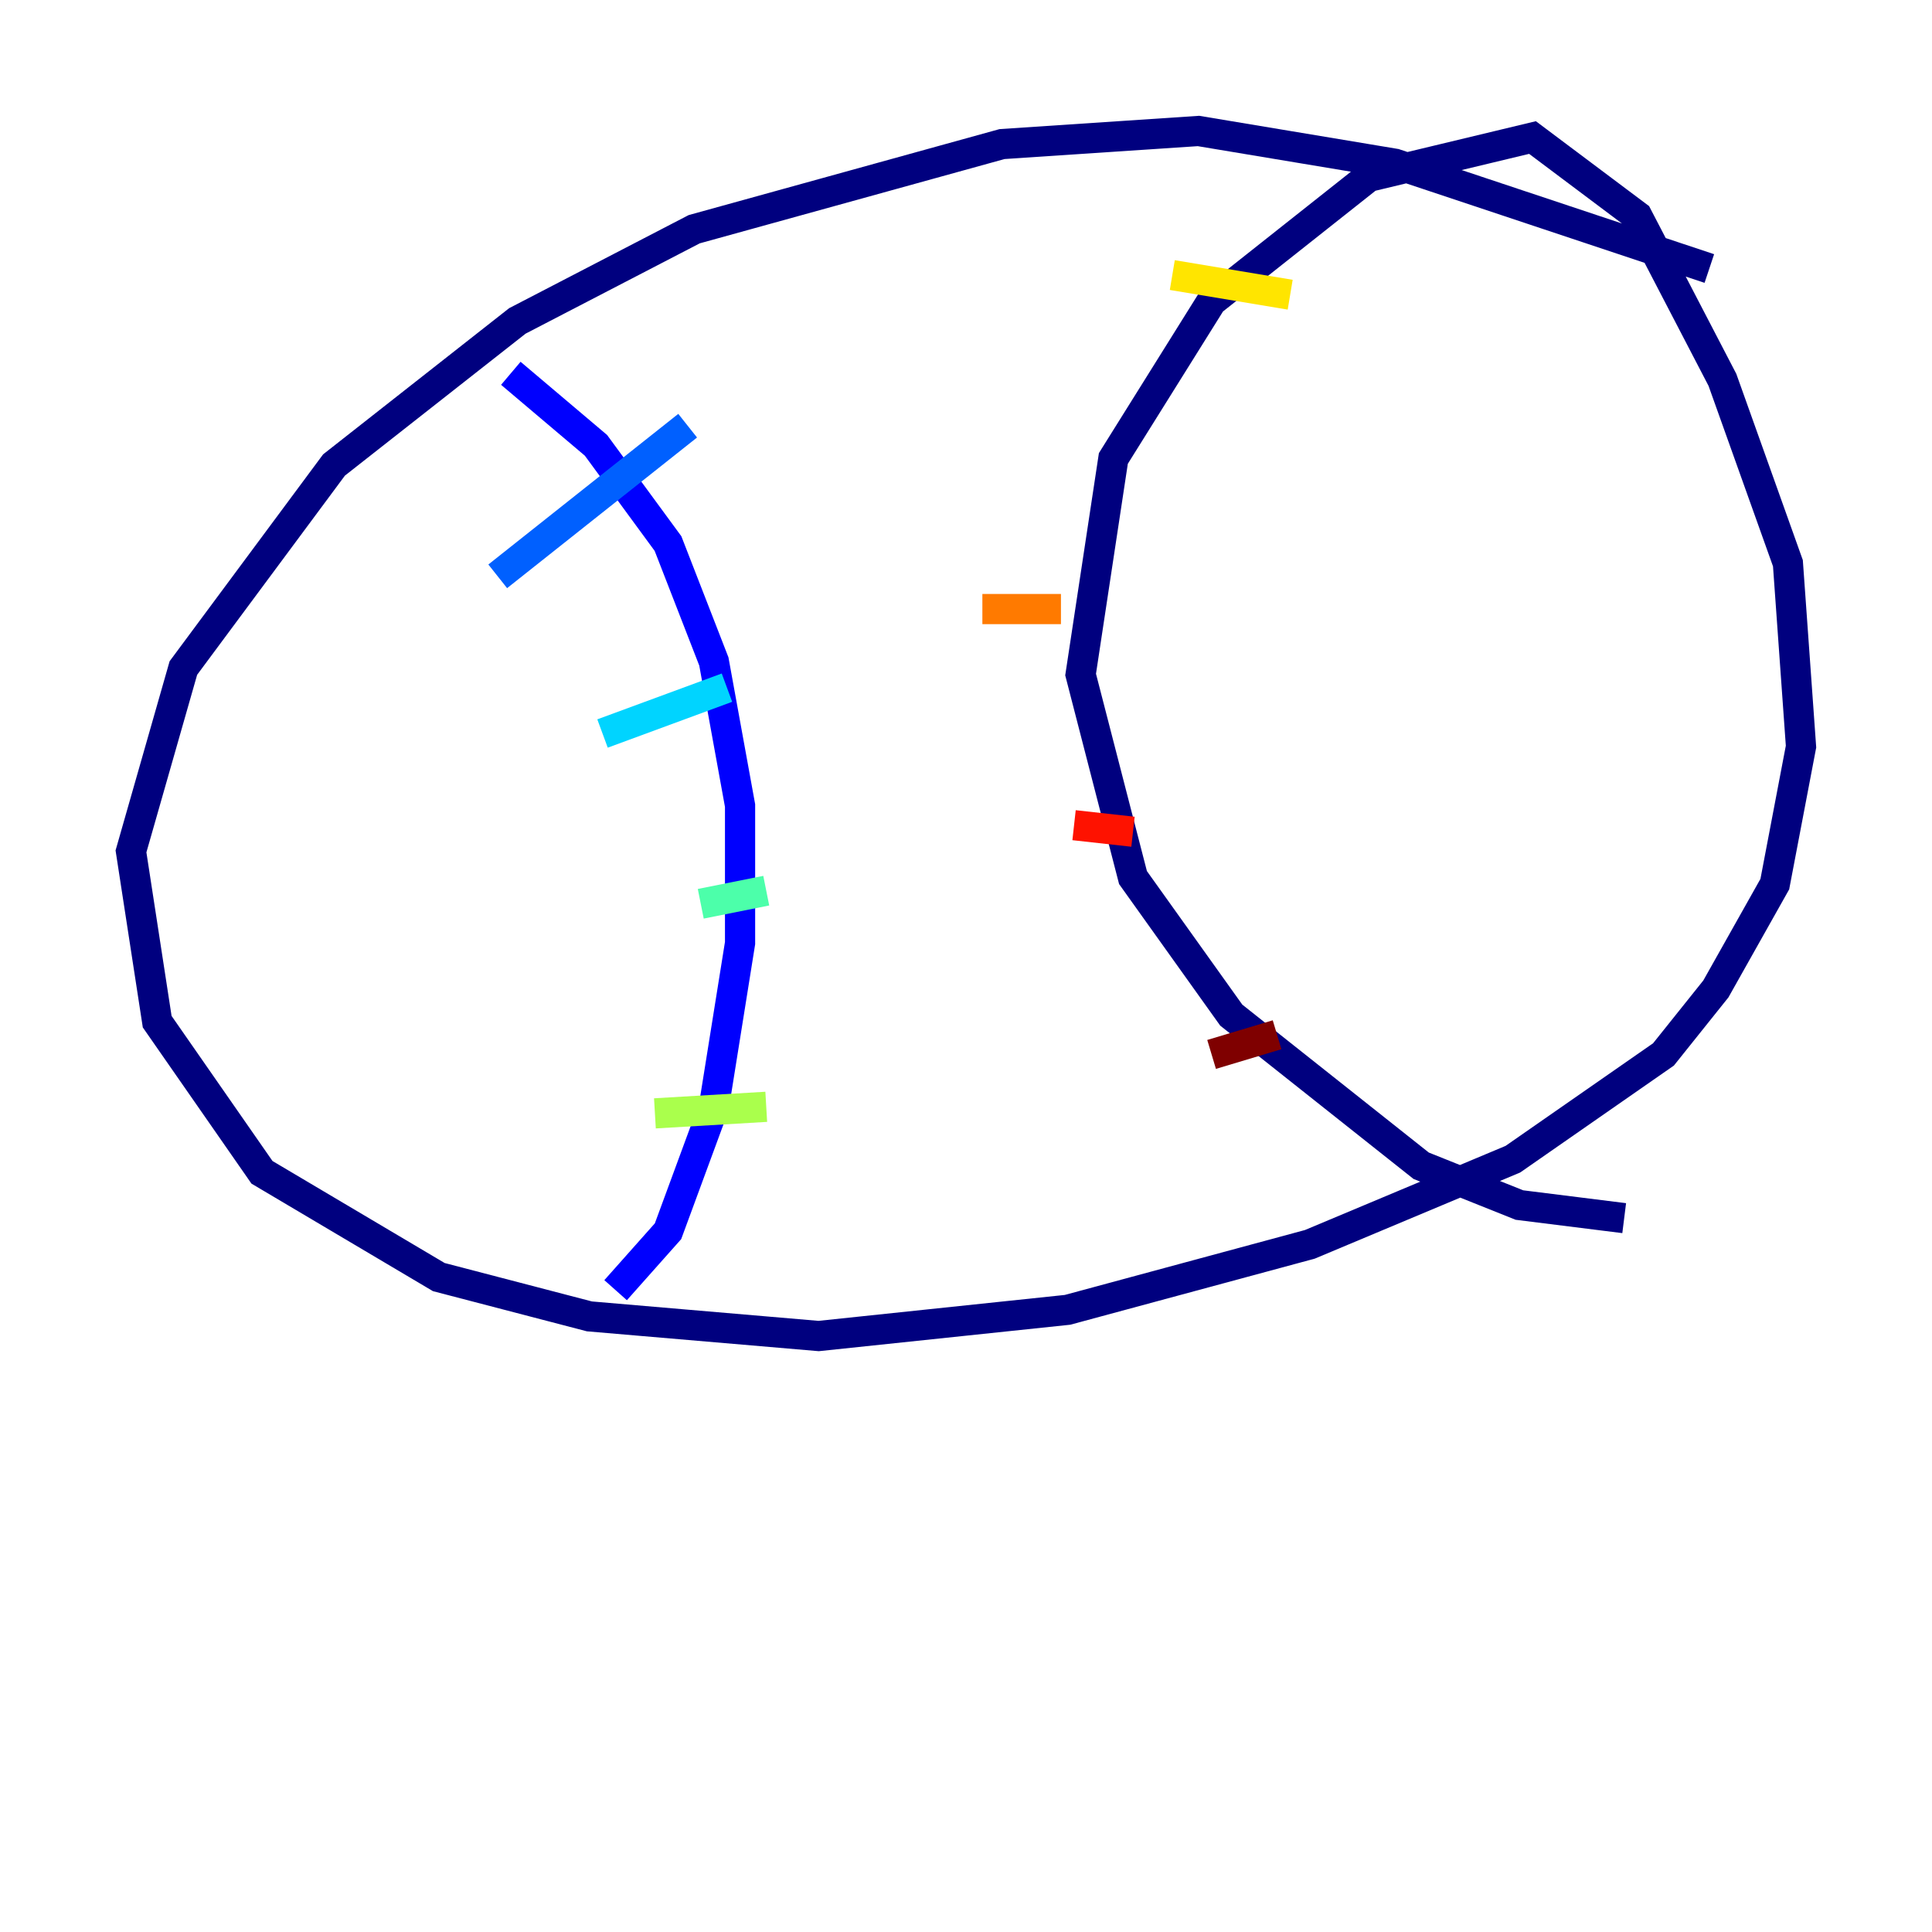 <?xml version="1.0" encoding="utf-8" ?>
<svg baseProfile="tiny" height="128" version="1.2" viewBox="0,0,128,128" width="128" xmlns="http://www.w3.org/2000/svg" xmlns:ev="http://www.w3.org/2001/xml-events" xmlns:xlink="http://www.w3.org/1999/xlink"><defs /><polyline fill="none" points="113.248,17.79 92.42,10.848 79.403,8.678 66.386,9.546 45.993,15.186 34.278,21.261 22.129,30.807 12.149,44.258 8.678,56.407 10.414,67.688 17.356,77.668 29.071,84.61 39.051,87.214 54.237,88.515 70.725,86.78 86.78,82.441 100.231,76.8 110.21,69.858 113.681,65.519 117.586,58.576 119.322,49.464 118.454,37.315 114.115,25.166 108.475,14.319 101.532,9.112 90.685,11.715 80.271,19.959 73.763,30.373 71.593,44.691 75.064,58.142 81.573,67.254 94.156,77.234 100.664,79.837 107.607,80.705" stroke="#00007f" stroke-width="2" /><polyline fill="none" points="33.844,24.732 39.485,29.505 44.258,36.014 47.295,43.824 49.031,53.37 49.031,62.481 47.295,73.329 44.258,81.573 40.786,85.478" stroke="#0000fe" stroke-width="2" /><polyline fill="none" points="32.976,38.183 45.559,28.203" stroke="#0060ff" stroke-width="2" /><polyline fill="none" points="39.919,48.597 48.163,45.559" stroke="#00d4ff" stroke-width="2" /><polyline fill="none" points="46.427,59.878 50.766,59.01" stroke="#4cffaa" stroke-width="2" /><polyline fill="none" points="43.39,73.763 50.766,73.329" stroke="#aaff4c" stroke-width="2" /><polyline fill="none" points="77.668,18.224 85.478,19.525" stroke="#ffe500" stroke-width="2" /><polyline fill="none" points="65.085,40.352 70.291,40.352" stroke="#ff7a00" stroke-width="2" /><polyline fill="none" points="71.159,54.671 75.064,55.105" stroke="#fe1200" stroke-width="2" /><polyline fill="none" points="80.271,69.858 84.61,68.556" stroke="#7f0000" stroke-width="2" /></svg>